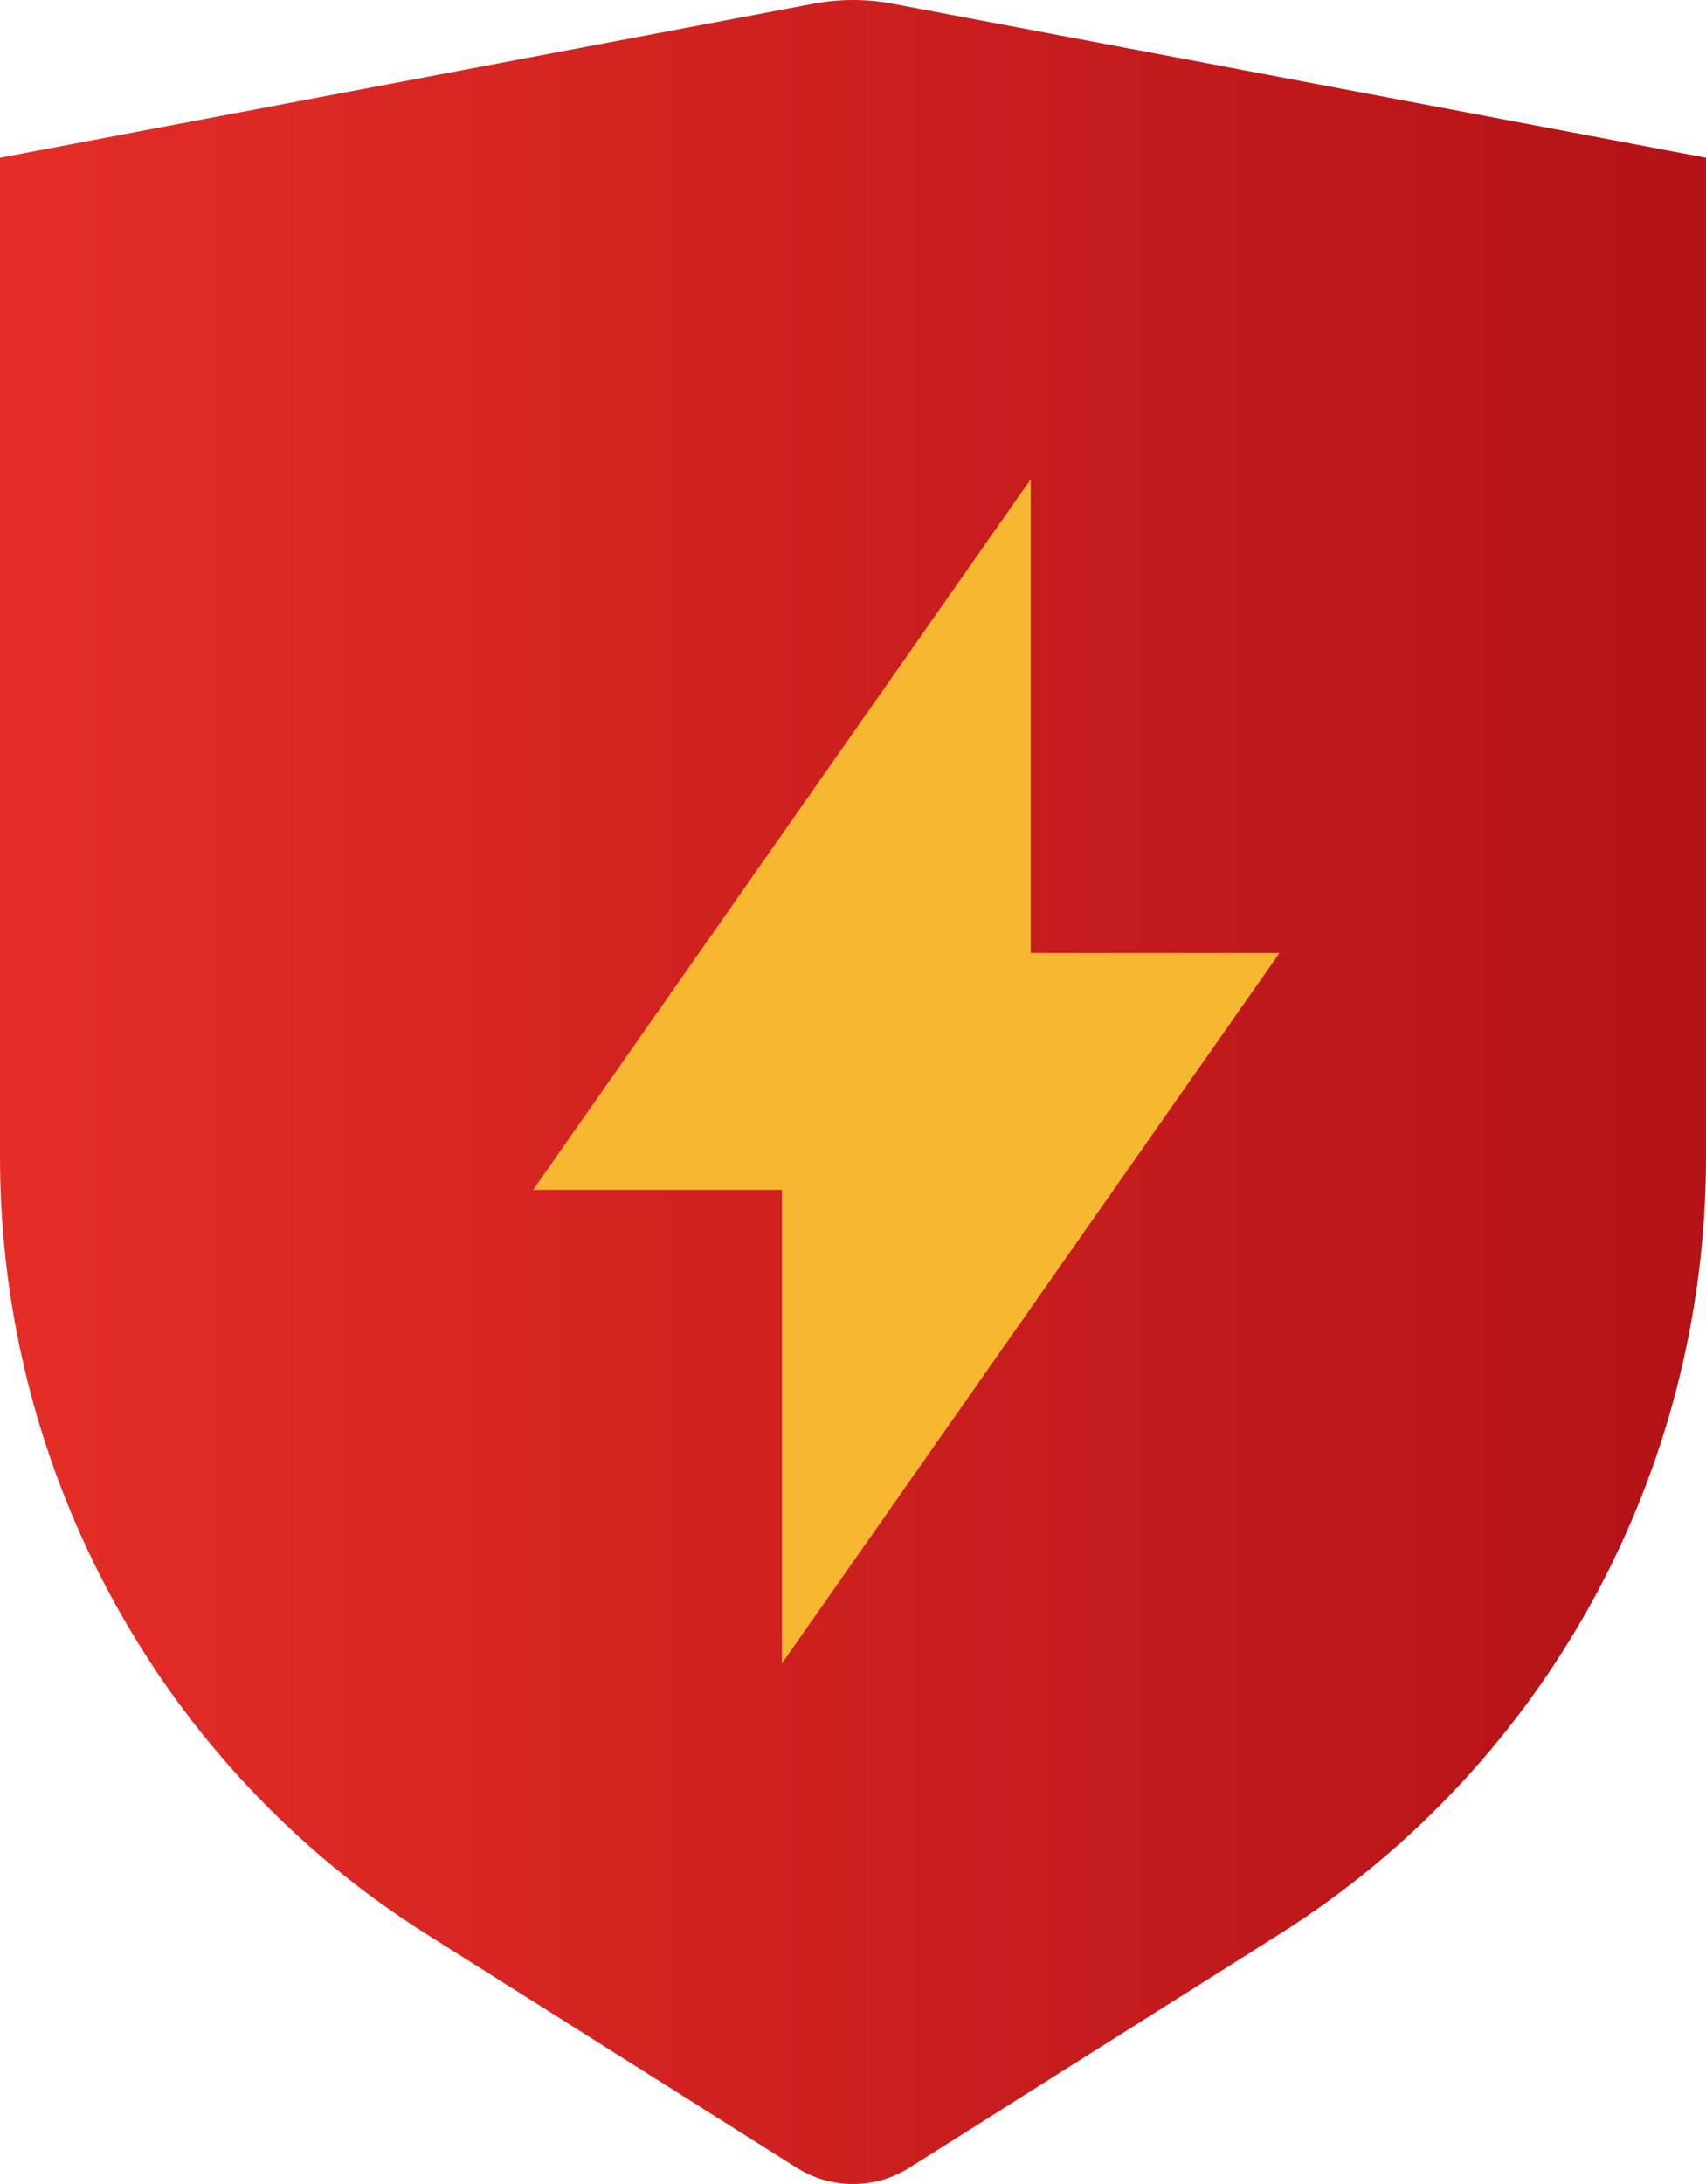 <svg width="25" height="32" viewBox="0 0 25 32" fill="none" xmlns="http://www.w3.org/2000/svg">
<path fill-rule="evenodd" clip-rule="evenodd" d="M0 2.311L11.924 0.054C12.305 -0.018 12.695 -0.018 13.076 0.054L25 2.311V16.955C25 21.584 22.638 25.886 18.75 28.339L13.328 31.76C12.822 32.08 12.178 32.08 11.672 31.76L6.25 28.339C2.362 25.886 0 21.584 0 16.955V2.311Z" fill="url(#paint0_linear_1_303)"/>
<path fill-rule="evenodd" clip-rule="evenodd" d="M11.458 24.374L18.75 13.963H15.104V7.022L7.812 17.434H11.458V24.374Z" fill="#F7B731"/>
<defs>
<linearGradient id="paint0_linear_1_303" x1="0" y1="16" x2="25" y2="16" gradientUnits="userSpaceOnUse">
<stop stop-color="#E52D27"/>
<stop offset="1" stop-color="#B31217"/>
</linearGradient>
</defs>
</svg>
